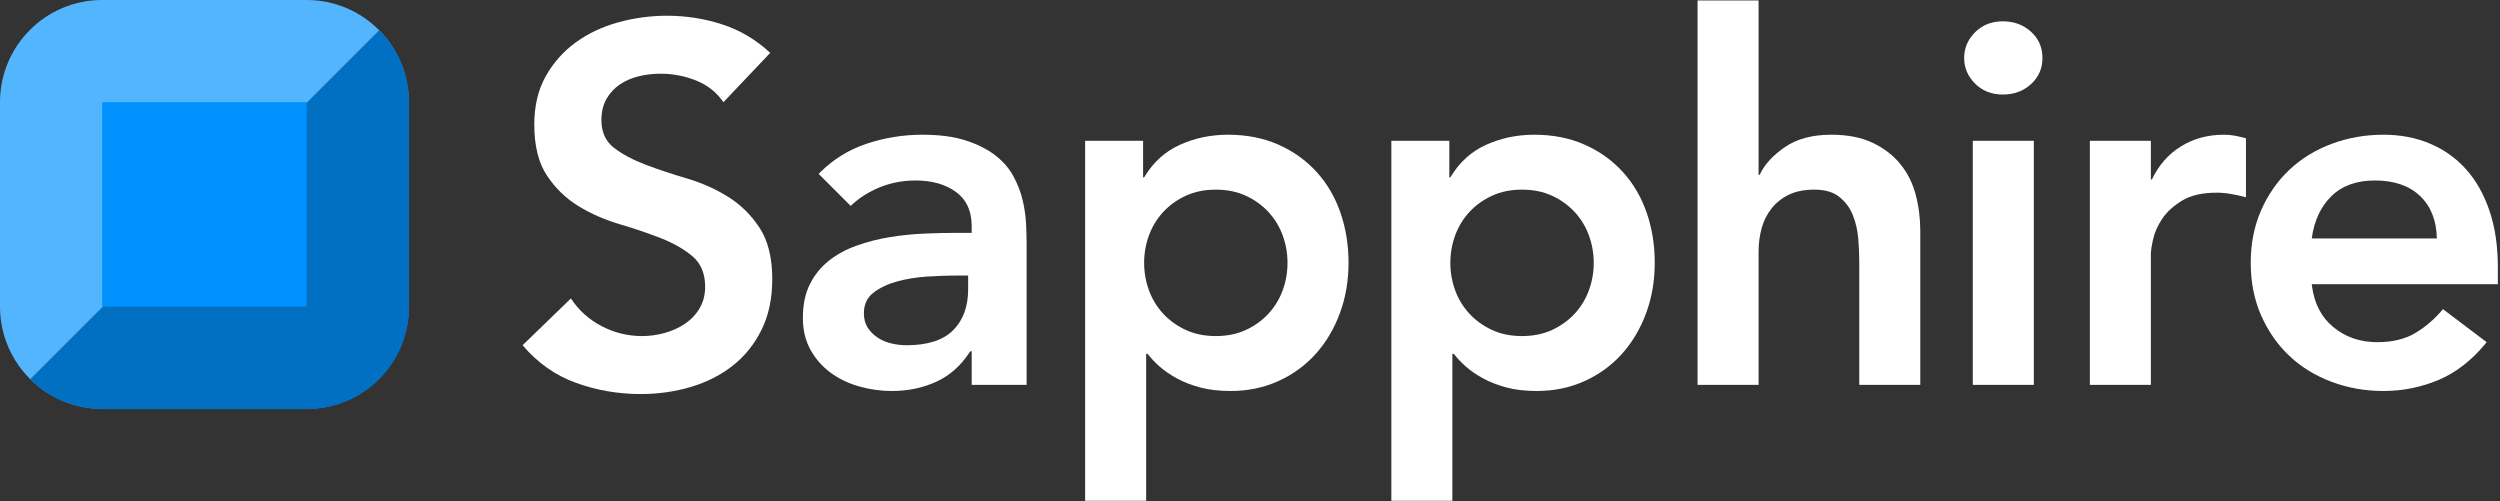 <?xml version="1.0" encoding="UTF-8"?>
<svg width="708px" height="142px" viewBox="0 0 708 142" version="1.1" xmlns="http://www.w3.org/2000/svg" xmlns:xlink="http://www.w3.org/1999/xlink">
    <rect x="0" y="0" width="708" height="142" fill="#333333" stroke="none"/>
    <title>Group</title>
    <g id="Normal-and-Plus-Logos" stroke="none" stroke-width="1" fill="none" fill-rule="evenodd">
        <g id="Group">
            <path d="M181.408,111.592 C186.4,111.592 191.152,110.92 195.664,109.576 C200.176,108.232 204.136,106.216 207.544,103.528 C210.952,100.84 213.664,97.456 215.68,93.376 C217.696,89.296 218.704,84.52 218.704,79.048 C218.704,73 217.504,68.152 215.104,64.504 C212.704,60.856 209.728,57.928 206.176,55.72 C202.624,53.512 198.736,51.784 194.512,50.536 C190.288,49.288 186.4,47.992 182.848,46.648 C179.296,45.304 176.32,43.72 173.92,41.896 C171.52,40.072 170.32,37.432 170.32,33.976 C170.32,31.672 170.8,29.68 171.76,28 C172.72,26.32 173.992,24.952 175.576,23.896 C177.16,22.84 178.936,22.072 180.904,21.592 C182.872,21.112 184.912,20.872 187.024,20.872 C190.576,20.872 193.96,21.52 197.176,22.816 C200.392,24.112 202.96,26.152 204.88,28.936 L204.88,28.936 L218.128,14.968 C214.096,11.224 209.56,8.536 204.52,6.904 C199.48,5.272 194.272,4.456 188.896,4.456 C184.192,4.456 179.584,5.08 175.072,6.328 C170.56,7.576 166.552,9.472 163.048,12.016 C159.544,14.56 156.712,17.752 154.552,21.592 C152.392,25.432 151.312,29.992 151.312,35.272 C151.312,41.32 152.512,46.144 154.912,49.744 C157.312,53.344 160.288,56.224 163.84,58.384 C167.392,60.544 171.28,62.248 175.504,63.496 C179.728,64.744 183.616,66.064 187.168,67.456 C190.72,68.848 193.696,70.552 196.096,72.568 C198.496,74.584 199.696,77.464 199.696,81.208 C199.696,83.512 199.168,85.552 198.112,87.328 C197.056,89.104 195.664,90.568 193.936,91.72 C192.208,92.872 190.288,93.736 188.176,94.312 C186.064,94.888 183.952,95.176 181.84,95.176 C177.808,95.176 173.992,94.24 170.392,92.368 C166.792,90.496 163.888,87.88 161.68,84.52 L161.68,84.52 L148,97.768 C152.224,102.76 157.264,106.312 163.12,108.424 C168.976,110.536 175.072,111.592 181.408,111.592 Z" id="Path-Copy-77" fill="#FFFFFF" fill-rule="nonzero"></path>
            <path d="M261.216,38.152 C266.112,38.152 270.24,38.704 273.6,39.808 C276.96,40.912 279.744,42.328 281.952,44.056 C284.16,45.784 285.864,47.776 287.064,50.032 C288.264,52.288 289.128,54.568 289.656,56.872 C290.184,59.176 290.496,61.408 290.592,63.568 C290.688,65.728 290.736,67.624 290.736,69.256 L290.736,69.256 L290.736,109 L275.184,109 L275.184,99.496 L274.752,99.496 L274.461,99.945 C272.011,103.65 268.94,106.356 265.248,108.064 C261.408,109.84 257.184,110.728 252.576,110.728 C249.408,110.728 246.312,110.296 243.288,109.432 C240.264,108.568 237.576,107.272 235.224,105.544 C232.872,103.816 230.976,101.656 229.536,99.064 C228.096,96.472 227.376,93.448 227.376,89.992 C227.376,86.248 228.048,83.056 229.392,80.416 C230.736,77.776 232.536,75.568 234.792,73.792 C237.048,72.016 239.664,70.6 242.64,69.544 C245.616,68.488 248.712,67.696 251.928,67.168 C255.144,66.64 258.384,66.304 261.648,66.16 C264.912,66.016 267.984,65.944 270.864,65.944 L270.864,65.944 L275.184,65.944 L275.184,64.072 L275.18,63.67 C275.09,59.551 273.603,56.444 270.72,54.352 C267.744,52.192 263.952,51.112 259.344,51.112 C255.696,51.112 252.288,51.76 249.12,53.056 C245.952,54.352 243.216,56.104 240.912,58.312 L240.912,58.312 L231.84,49.24 L232.269,48.807 C236.013,45.096 240.358,42.408 245.304,40.744 C250.44,39.016 255.744,38.152 261.216,38.152 Z M274.176,78.04 L270.576,78.04 L269.914,78.042 C267.685,78.058 265.217,78.153 262.512,78.328 C259.536,78.52 256.728,78.976 254.088,79.696 C251.448,80.416 249.216,81.472 247.392,82.864 C245.568,84.256 244.656,86.2 244.656,88.696 C244.656,90.328 245.016,91.696 245.736,92.8 C246.456,93.904 247.392,94.84 248.544,95.608 C249.696,96.376 250.992,96.928 252.432,97.264 C253.872,97.6 255.312,97.768 256.752,97.768 C262.704,97.768 267.096,96.352 269.928,93.52 C272.76,90.688 274.176,86.824 274.176,81.928 L274.176,81.928 L274.176,78.04 Z" id="Combined-Shape-Copy-29" fill="#FFFFFF" fill-rule="nonzero"></path>
            <path d="M347.776,38.152 C353.056,38.152 357.808,39.088 362.032,40.96 C366.256,42.832 369.856,45.4 372.832,48.664 C375.808,51.928 378.064,55.768 379.6,60.184 C381.136,64.6 381.904,69.352 381.904,74.44 C381.904,79.528 381.088,84.28 379.456,88.696 C377.824,93.112 375.544,96.952 372.616,100.216 C369.688,103.48 366.16,106.048 362.032,107.92 C357.904,109.792 353.392,110.728 348.496,110.728 C345.232,110.728 342.352,110.392 339.856,109.72 C337.36,109.048 335.152,108.184 333.232,107.128 C331.312,106.072 329.68,104.944 328.336,103.744 C326.992,102.544 325.888,101.368 325.024,100.216 L325.024,100.216 L324.592,100.216 L324.592,141.832 L307.312,141.832 L307.312,39.88 L323.728,39.88 L323.728,50.248 L324.016,50.248 L324.287,49.8 C326.753,45.806 330.023,42.883 334.096,41.032 C338.32,39.112 342.88,38.152 347.776,38.152 Z M344.32,53.704 C341.152,53.704 338.32,54.28 335.824,55.432 C333.328,56.584 331.192,58.12 329.416,60.04 C327.64,61.96 326.296,64.168 325.384,66.664 C324.472,69.16 324.016,71.752 324.016,74.44 C324.016,77.128 324.472,79.72 325.384,82.216 C326.296,84.712 327.64,86.92 329.416,88.84 C331.192,90.76 333.328,92.296 335.824,93.448 C338.32,94.6 341.152,95.176 344.32,95.176 C347.488,95.176 350.32,94.6 352.816,93.448 C355.312,92.296 357.448,90.76 359.224,88.84 C361,86.92 362.344,84.712 363.256,82.216 C364.168,79.72 364.624,77.128 364.624,74.44 C364.624,71.752 364.168,69.16 363.256,66.664 C362.344,64.168 361,61.96 359.224,60.04 C357.448,58.12 355.312,56.584 352.816,55.432 C350.32,54.28 347.488,53.704 344.32,53.704 Z" id="Combined-Shape-Copy-30" fill="#FFFFFF" fill-rule="nonzero"></path>
            <path d="M434.496,38.152 C439.776,38.152 444.528,39.088 448.752,40.96 C452.976,42.832 456.576,45.4 459.552,48.664 C462.528,51.928 464.784,55.768 466.32,60.184 C467.856,64.6 468.624,69.352 468.624,74.44 C468.624,79.528 467.808,84.28 466.176,88.696 C464.544,93.112 462.264,96.952 459.336,100.216 C456.408,103.48 452.88,106.048 448.752,107.92 C444.624,109.792 440.112,110.728 435.216,110.728 C431.952,110.728 429.072,110.392 426.576,109.72 C424.08,109.048 421.872,108.184 419.952,107.128 C418.032,106.072 416.4,104.944 415.056,103.744 C413.712,102.544 412.608,101.368 411.744,100.216 L411.744,100.216 L411.312,100.216 L411.312,141.832 L394.032,141.832 L394.032,39.88 L410.448,39.88 L410.448,50.248 L410.736,50.248 L411.007,49.8 C413.473,45.806 416.743,42.883 420.816,41.032 C425.04,39.112 429.6,38.152 434.496,38.152 Z M431.04,53.704 C427.872,53.704 425.04,54.28 422.544,55.432 C420.048,56.584 417.912,58.12 416.136,60.04 C414.36,61.96 413.016,64.168 412.104,66.664 C411.192,69.16 410.736,71.752 410.736,74.44 C410.736,77.128 411.192,79.72 412.104,82.216 C413.016,84.712 414.36,86.92 416.136,88.84 C417.912,90.76 420.048,92.296 422.544,93.448 C425.04,94.6 427.872,95.176 431.04,95.176 C434.208,95.176 437.04,94.6 439.536,93.448 C442.032,92.296 444.168,90.76 445.944,88.84 C447.72,86.92 449.064,84.712 449.976,82.216 C450.888,79.72 451.344,77.128 451.344,74.44 C451.344,71.752 450.888,69.16 449.976,66.664 C449.064,64.168 447.72,61.96 445.944,60.04 C444.168,58.12 442.032,56.584 439.536,55.432 C437.04,54.28 434.208,53.704 431.04,53.704 Z" id="Combined-Shape-Copy-31" fill="#FFFFFF" fill-rule="nonzero"></path>
            <path d="M498.032,109 L498.032,71.272 C498.032,68.968 498.32,66.76 498.896,64.648 C499.472,62.536 500.408,60.664 501.704,59.032 C503,57.4 504.632,56.104 506.6,55.144 C508.568,54.184 510.992,53.704 513.872,53.704 C516.848,53.704 519.2,54.4 520.928,55.792 C522.656,57.184 523.928,58.912 524.744,60.976 C525.56,63.04 526.064,65.248 526.256,67.6 C526.448,69.952 526.544,72.088 526.544,74.008 L526.544,74.008 L526.544,109 L543.824,109 L543.824,65.368 C543.824,61.816 543.392,58.408 542.528,55.144 C541.664,51.88 540.224,49 538.208,46.504 C536.192,44.008 533.576,41.992 530.36,40.456 C527.144,38.92 523.232,38.152 518.624,38.152 C513.248,38.152 508.856,39.328 505.448,41.68 C502.04,44.032 499.664,46.648 498.32,49.528 L498.32,49.528 L498.032,49.528 L498.032,0.136 L480.752,0.136 L480.752,109 L498.032,109 Z" id="Path-Copy-78" fill="#FFFFFF" fill-rule="nonzero"></path>
            <path d="M575.976,39.88 L575.976,109 L558.696,109 L558.696,39.88 L575.976,39.88 Z M567.192,6.04 C570.36,6.04 573.024,7.024 575.184,8.992 C577.344,10.96 578.424,13.432 578.424,16.408 C578.424,19.384 577.344,21.856 575.184,23.824 C573.024,25.792 570.36,26.776 567.192,26.776 C564.024,26.776 561.408,25.744 559.344,23.68 C557.28,21.616 556.248,19.192 556.248,16.408 C556.248,13.624 557.28,11.2 559.344,9.136 C561.408,7.072 564.024,6.04 567.192,6.04 Z" id="Combined-Shape-Copy-32" fill="#FFFFFF" fill-rule="nonzero"></path>
            <path d="M609.128,109 L609.128,71.992 C609.128,71.032 609.344,69.592 609.776,67.672 C610.208,65.752 611.072,63.832 612.368,61.912 C613.664,59.992 615.536,58.288 617.984,56.8 C620.432,55.312 623.672,54.568 627.704,54.568 C629.048,54.568 630.416,54.688 631.808,54.928 C633.2,55.168 634.616,55.48 636.056,55.864 L636.056,55.864 L636.056,39.16 C635,38.872 633.968,38.632 632.96,38.44 C631.952,38.248 630.92,38.152 629.864,38.152 C625.256,38.152 621.176,39.256 617.624,41.464 C614.072,43.672 611.336,46.792 609.416,50.824 L609.416,50.824 L609.128,50.824 L609.128,39.88 L591.848,39.88 L591.848,109 L609.128,109 Z" id="Path-Copy-79" fill="#FFFFFF" fill-rule="nonzero"></path>
            <path d="M674.992,38.152 C679.792,38.152 684.184,38.992 688.168,40.672 C692.152,42.352 695.56,44.776 698.392,47.944 C701.224,51.112 703.432,55.024 705.016,59.68 C706.6,64.336 707.392,69.688 707.392,75.736 L707.392,75.736 L707.392,80.488 L654.688,80.488 L654.746,80.971 C655.391,85.923 657.388,89.794 660.736,92.584 C664.192,95.464 668.368,96.904 673.264,96.904 C677.584,96.904 681.208,96.016 684.136,94.24 C687.064,92.464 689.632,90.232 691.84,87.544 L691.84,87.544 L704.224,96.904 L703.805,97.415 C699.88,102.139 695.508,105.521 690.688,107.56 C685.696,109.672 680.464,110.728 674.992,110.728 C669.808,110.728 664.912,109.864 660.304,108.136 C655.696,106.408 651.712,103.96 648.352,100.792 C644.992,97.624 642.328,93.808 640.36,89.344 C638.392,84.88 637.408,79.912 637.408,74.44 C637.408,68.968 638.392,64 640.36,59.536 C642.328,55.072 644.992,51.256 648.352,48.088 C651.712,44.92 655.696,42.472 660.304,40.744 C664.912,39.016 669.808,38.152 674.992,38.152 Z M672.544,51.112 C667.36,51.112 663.256,52.6 660.232,55.576 C657.208,58.552 655.36,62.536 654.688,67.528 L654.688,67.528 L690.112,67.528 C690.016,62.44 688.432,58.432 685.36,55.504 C682.288,52.576 678.016,51.112 672.544,51.112 Z" id="Combined-Shape-Copy-33" fill="#FFFFFF" fill-rule="nonzero"></path>
            <g id="Group-2">
                <path d="M28.942,0 L86.826,0 C102.811,0 115.768,12.958 115.768,28.942 L115.768,86.826 C115.768,102.811 102.811,115.768 86.826,115.768 L28.942,115.768 C12.958,115.768 0,102.811 0,86.826 L0,28.942 C0,12.958 12.958,0 28.942,0 Z" id="Rectangle-Copy-6" fill="#54B5FF"></path>
                <path d="M115.858,29.032 L115.858,86.916 C115.858,102.901 102.901,115.858 86.916,115.858 L29.032,115.858 C21.04,115.858 13.805,112.619 8.567,107.382 L107.382,8.567 C112.619,13.805 115.858,21.04 115.858,29.032 Z" id="Path" fill="#016FC2"></path>
                <rect id="Rectangle-Copy-7" fill="#0091FF" x="28.942" y="28.942" width="57.884" height="57.884"></rect>
            </g>
        </g>
    </g>
</svg>